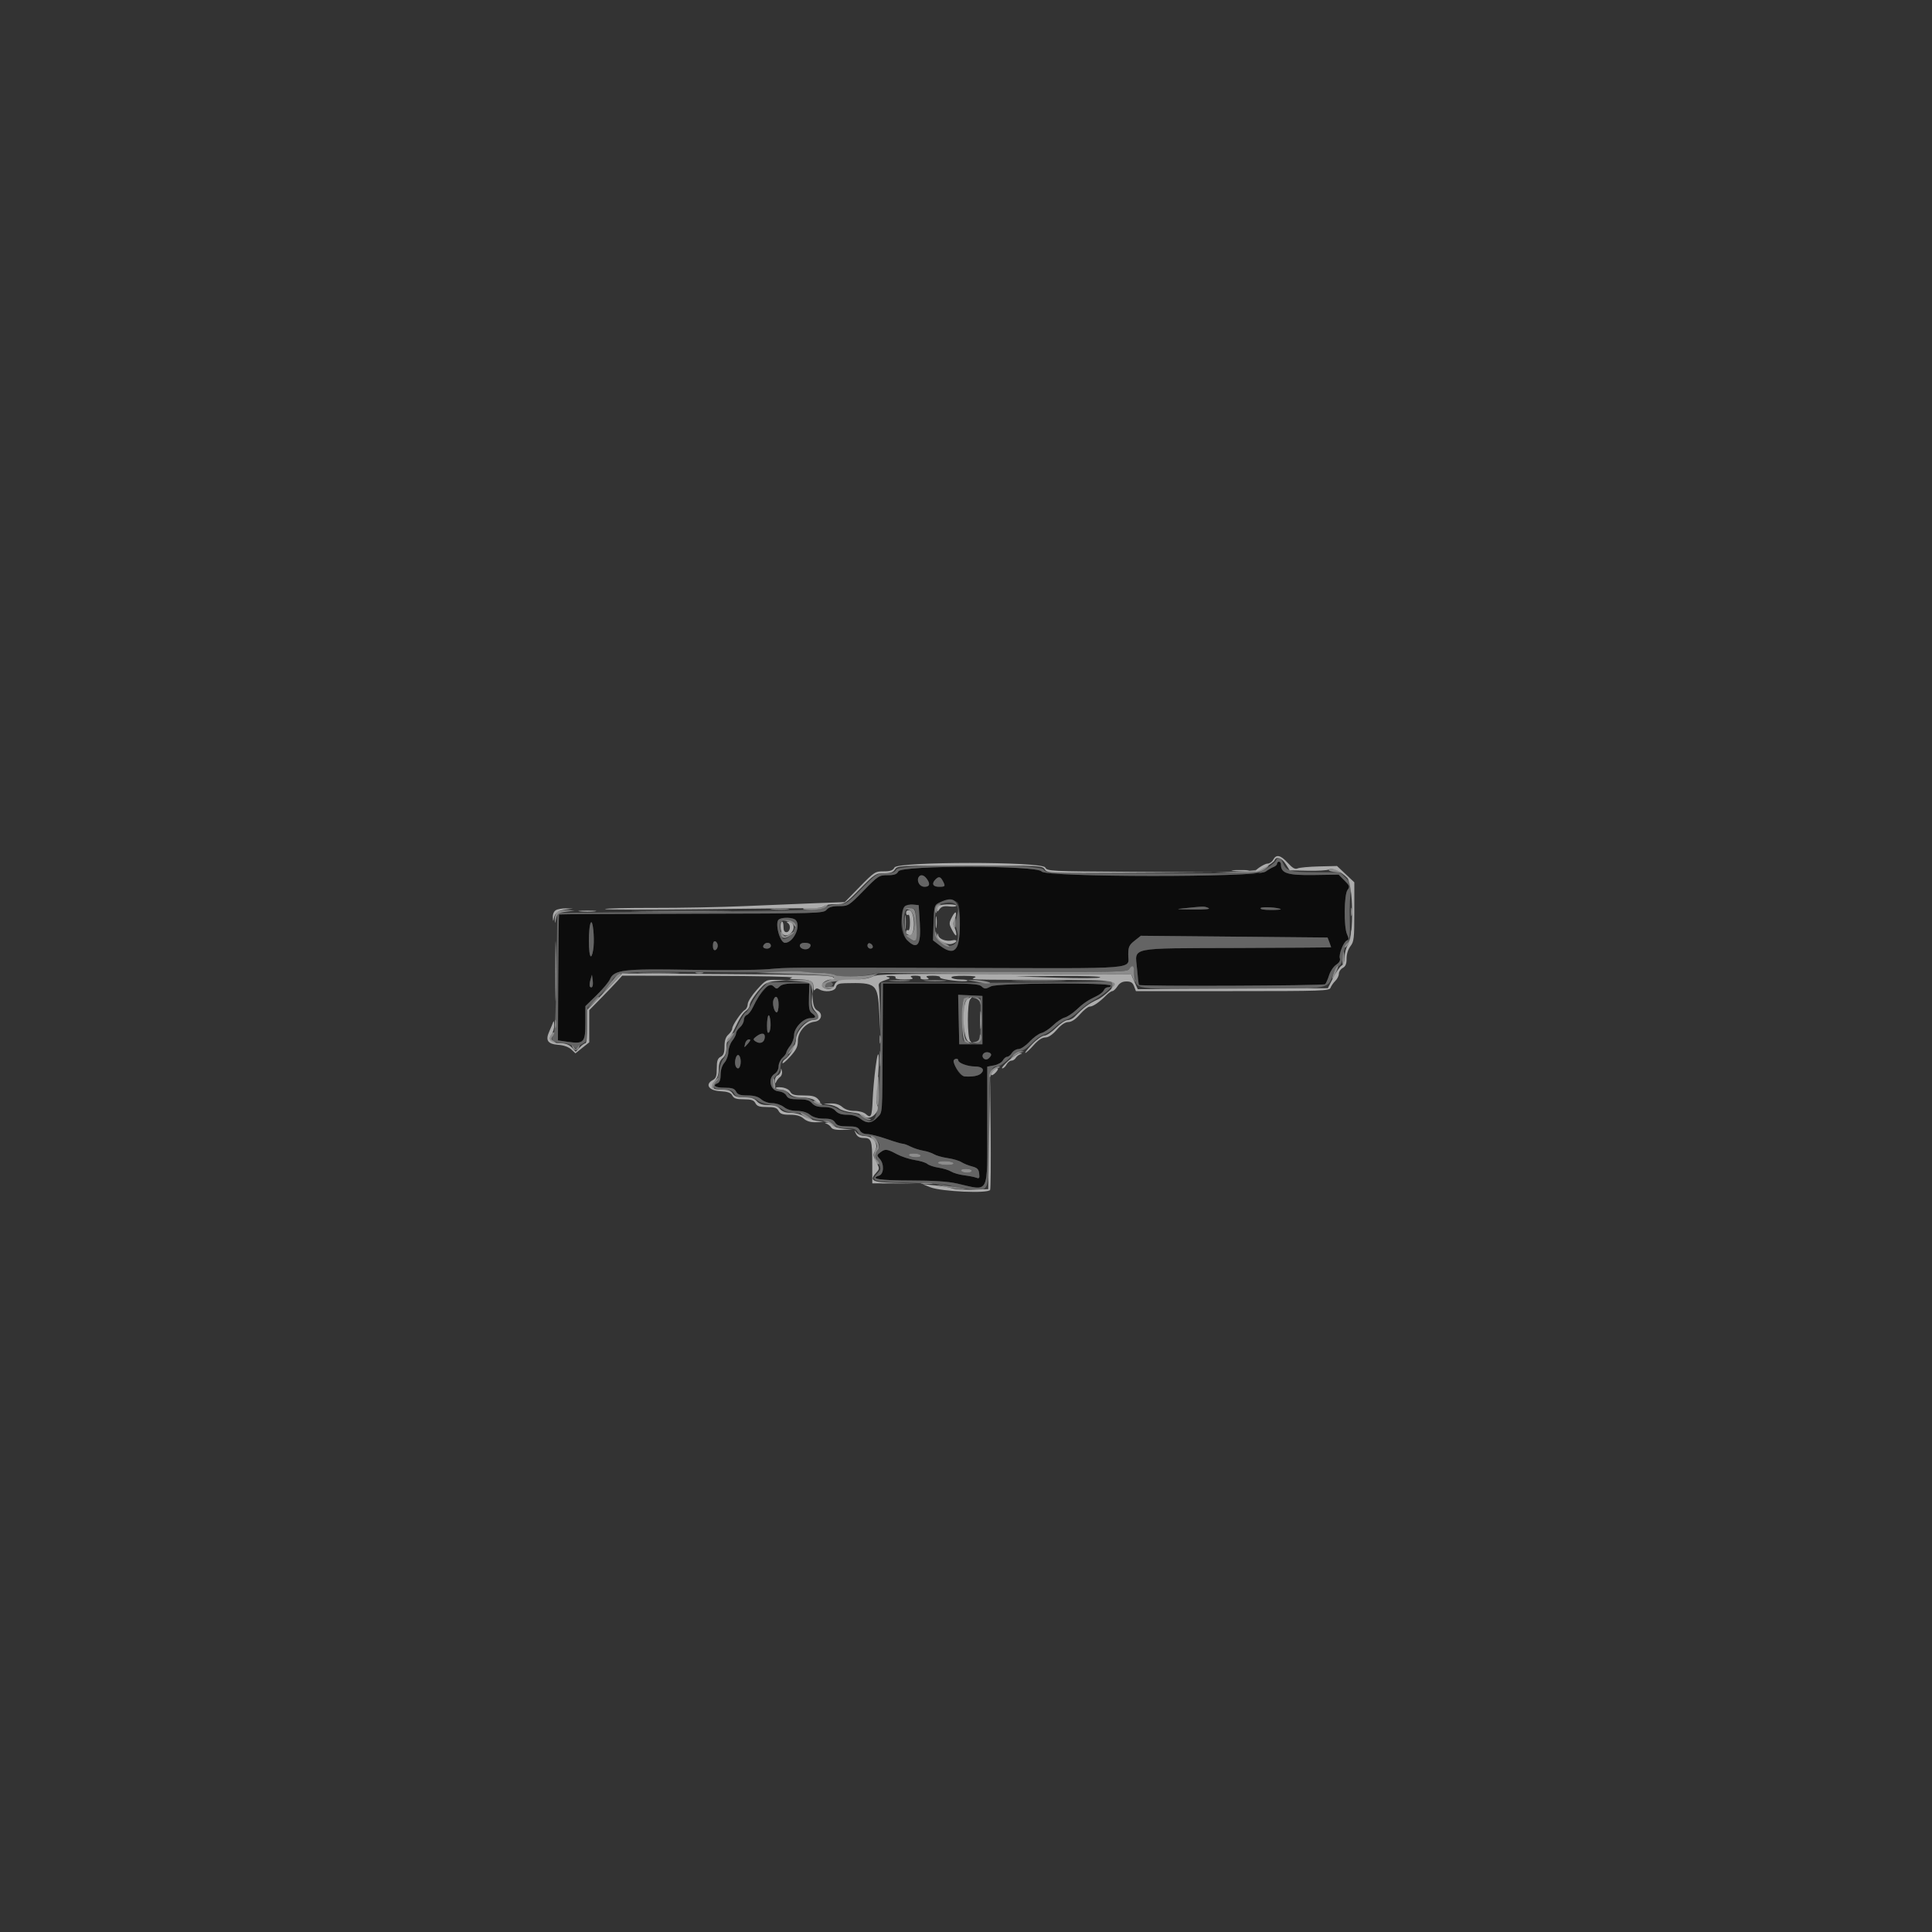 <?xml version="1.0" encoding="UTF-8" standalone="no"?>
<svg
   xmlns:dc="http://purl.org/dc/elements/1.1/"
   xmlns:cc="http://creativecommons.org/ns#"
   xmlns:rdf="http://www.w3.org/1999/02/22-rdf-syntax-ns#"
   xmlns:svg="http://www.w3.org/2000/svg"
   xmlns="http://www.w3.org/2000/svg"
   xmlns:sodipodi="http://sodipodi.sourceforge.net/DTD/sodipodi-0.dtd"
   xmlns:inkscape="http://www.inkscape.org/namespaces/inkscape"
   id="svg"
   version="1.1"
   width="400"
   height="400"
   viewBox="0, 0, 400,400"
   sodipodi:docname="FusionRifle.svg"
   inkscape:version="0.92.4 (5da689c313, 2019-01-14)">
  <rect x="0" y="0" width="400" height="400" fill="#333333" stroke="none"/>
  <defs
     id="defs67" />
  <sodipodi:namedview
     pagecolor="#ffffff"
     bordercolor="#666666"
     borderopacity="1"
     objecttolerance="10"
     gridtolerance="10"
     guidetolerance="10"
     inkscape:pageopacity="0"
     inkscape:pageshadow="2"
     inkscape:window-width="640"
     inkscape:window-height="480"
     id="namedview65"
     showgrid="false"
     inkscape:zoom="1.668772"
     inkscape:cx="162.55008"
     inkscape:cy="190.49123"
     inkscape:window-x="0"
     inkscape:window-y="0"
     inkscape:window-maximized="0"
     inkscape:current-layer="svg" />
  <g
     id="svgg">
    <path
       id="path0"
       d="M264.400 178.813 C 264.400 179.039,264.085 179.342,263.700 179.486 C 263.315 179.629,262.550 180.070,262.000 180.467 C 260.324 181.675,216.456 181.638,215.652 180.428 C 214.805 179.152,186.682 179.125,186.000 180.400 C 185.668 181.020,185.162 181.200,183.752 181.200 C 182.005 181.200,181.807 181.328,178.800 184.400 C 175.735 187.532,175.627 187.600,173.723 187.600 C 172.304 187.600,171.601 187.807,171.125 188.363 C 170.495 189.099,169.498 189.128,143.153 189.179 C 128.128 189.208,115.791 189.275,115.738 189.329 C 115.684 189.383,115.612 195.271,115.577 202.413 L 115.515 215.400 117.583 215.700 C 120.876 216.179,121.200 215.824,121.200 211.742 L 121.200 208.312 123.509 206.056 C 124.779 204.815,126.024 203.331,126.274 202.757 C 127.136 200.789,129.140 200.548,142.684 200.787 C 149.331 200.904,156.621 200.853,158.884 200.673 C 163.873 200.277,160.143 200.301,199.948 200.405 C 236.576 200.501,233.583 200.750,233.594 197.600 C 233.599 196.051,233.781 195.657,234.900 194.770 L 236.200 193.741 255.530 193.922 L 274.859 194.104 275.230 195.078 C 275.433 195.614,275.600 196.085,275.600 196.126 C 275.600 196.167,266.883 196.232,256.229 196.270 C 233.321 196.354,235.013 196.007,235.406 200.535 C 235.562 202.331,235.739 203.854,235.799 203.920 C 236.090 204.242,274.066 204.091,274.365 203.767 C 274.551 203.565,274.921 202.719,275.187 201.886 C 275.454 201.053,276.110 200.084,276.646 199.733 C 277.273 199.322,277.543 198.851,277.404 198.412 C 277.138 197.574,278.192 194.936,278.885 194.705 C 279.290 194.570,279.292 194.319,278.895 193.449 C 278.191 191.904,278.262 185.215,278.993 184.250 C 279.504 183.576,279.438 183.377,278.353 182.292 L 277.146 181.084 271.994 181.163 C 266.577 181.246,265.200 180.807,265.200 179.000 C 265.200 178.670,265.020 178.400,264.800 178.400 C 264.580 178.400,264.400 178.586,264.400 178.813 M191.843 181.900 C 192.656 182.971,192.502 183.600,191.427 183.600 C 190.807 183.600,190.362 183.311,190.201 182.804 C 189.716 181.275,190.882 180.633,191.843 181.900 M195.186 182.374 C 195.789 183.500,195.725 183.600,194.400 183.600 C 193.142 183.600,192.826 182.934,193.680 182.080 C 194.351 181.409,194.707 181.479,195.186 182.374 M198.306 186.900 C 199.000 187.760,198.834 195.284,198.103 196.100 C 197.225 197.080,196.174 196.973,194.559 195.742 L 193.172 194.683 193.286 191.052 C 193.393 187.634,193.458 187.392,194.400 186.917 C 195.687 186.267,197.787 186.258,198.306 186.900 M190.434 191.000 C 190.739 195.690,189.942 196.778,187.782 194.618 C 185.653 192.489,186.556 187.042,188.998 187.282 L 190.200 187.400 190.434 191.000 M250.200 188.000 C 250.710 188.219,249.550 188.329,247.000 188.303 C 243.241 188.264,243.156 188.246,245.600 188.000 C 249.340 187.623,249.323 187.623,250.200 188.000 M265.167 188.256 C 265.258 188.335,264.303 188.400,263.043 188.400 C 261.657 188.400,260.848 188.246,260.994 188.010 C 261.207 187.665,264.721 187.873,265.167 188.256 M164.720 190.480 C 165.922 191.682,164.281 195.200,162.518 195.200 C 161.441 195.200,160.344 190.935,161.271 190.348 C 162.057 189.849,164.170 189.930,164.720 190.480 M122.884 196.063 C 122.782 197.128,122.541 198.000,122.349 198.000 C 121.786 198.000,121.775 191.888,122.336 191.000 C 122.719 190.394,123.095 193.867,122.884 196.063 M148.600 195.800 C 148.600 196.203,148.375 196.608,148.100 196.700 C 147.783 196.806,147.600 196.476,147.600 195.800 C 147.600 195.124,147.783 194.794,148.100 194.900 C 148.375 194.992,148.600 195.397,148.600 195.800 M159.600 195.800 C 159.600 196.133,159.244 196.400,158.800 196.400 C 158.003 196.400,157.760 195.974,158.267 195.467 C 158.754 194.979,159.600 195.191,159.600 195.800 M167.730 195.463 C 168.201 195.935,167.191 196.723,166.385 196.512 C 165.281 196.223,165.397 195.200,166.533 195.200 C 167.047 195.200,167.585 195.318,167.730 195.463 M180.708 195.925 C 180.795 196.186,180.582 196.400,180.233 196.400 C 179.885 196.400,179.600 196.115,179.600 195.767 C 179.600 195.060,180.461 195.183,180.708 195.925 M122.630 204.303 C 122.147 204.786,121.918 203.991,122.230 202.919 L 122.555 201.800 122.708 202.937 C 122.792 203.562,122.757 204.177,122.630 204.303 M158.409 204.707 C 157.271 205.963,156.666 206.887,155.826 208.651 C 155.498 209.340,154.953 210.009,154.615 210.139 C 154.277 210.269,154.000 210.742,154.000 211.191 C 154.000 211.640,153.640 212.316,153.200 212.693 C 152.760 213.070,152.400 213.624,152.400 213.926 C 152.400 214.227,152.040 214.931,151.600 215.491 C 151.160 216.050,150.800 217.086,150.800 217.793 C 150.800 218.503,150.443 219.490,150.000 220.000 C 149.496 220.581,149.200 221.497,149.200 222.474 C 149.200 223.484,148.991 224.105,148.600 224.255 C 147.370 224.727,148.064 225.200,149.986 225.200 C 151.562 225.200,152.060 225.365,152.400 226.000 C 152.737 226.630,153.238 226.800,154.753 226.800 C 156.103 226.800,156.953 227.039,157.600 227.600 C 158.137 228.066,159.097 228.400,159.898 228.400 C 160.668 228.400,161.722 228.752,162.291 229.200 C 162.944 229.714,163.914 230.000,165.000 230.000 C 166.086 230.000,167.056 230.286,167.709 230.800 C 168.390 231.336,169.332 231.600,170.560 231.600 C 171.960 231.600,172.511 231.789,172.893 232.400 C 173.289 233.034,173.826 233.200,175.482 233.200 C 177.162 233.200,177.656 233.357,178.000 234.000 C 178.271 234.507,178.838 234.800,179.544 234.800 C 180.158 234.800,181.949 235.250,183.523 235.800 C 185.097 236.350,186.613 236.801,186.892 236.802 C 187.172 236.804,187.903 237.067,188.517 237.388 C 189.131 237.708,190.301 238.087,191.117 238.230 C 191.933 238.373,192.960 238.713,193.400 238.986 C 193.840 239.259,195.100 239.613,196.200 239.772 C 197.300 239.932,198.582 240.307,199.048 240.606 C 199.514 240.905,200.504 241.307,201.248 241.498 C 202.331 241.777,202.626 242.072,202.732 242.978 C 202.842 243.924,202.747 244.065,202.150 243.836 C 201.757 243.685,200.618 243.459,199.618 243.333 C 198.618 243.207,197.408 242.860,196.928 242.561 C 196.449 242.263,195.279 241.900,194.328 241.756 C 193.378 241.612,192.330 241.264,192.000 240.982 C 191.670 240.701,190.505 240.339,189.411 240.177 C 188.316 240.015,186.624 239.459,185.651 238.941 C 183.602 237.852,183.272 237.819,182.232 238.606 C 181.513 239.151,181.507 239.234,182.132 239.925 C 183.095 240.989,183.012 243.079,181.994 243.402 C 179.945 244.052,182.208 244.401,188.524 244.407 C 193.343 244.412,196.238 244.604,198.200 245.049 C 204.936 246.578,204.400 247.637,204.400 232.790 L 204.400 220.836 205.811 220.572 C 206.587 220.426,207.403 219.968,207.625 219.553 C 207.847 219.139,208.249 218.800,208.518 218.800 C 208.787 218.800,209.232 218.440,209.507 218.000 C 209.782 217.560,210.393 217.200,210.865 217.200 C 211.345 217.200,212.357 216.521,213.161 215.660 C 213.953 214.813,215.063 214.007,215.628 213.870 C 216.193 213.733,217.279 213.016,218.041 212.276 C 218.803 211.536,219.870 210.818,220.413 210.680 C 220.956 210.542,222.030 209.840,222.800 209.120 C 224.328 207.690,225.148 207.132,227.051 206.226 C 227.740 205.898,228.409 205.353,228.539 205.015 C 228.669 204.677,229.051 204.400,229.387 204.400 C 229.724 204.400,230.000 204.255,230.000 204.079 C 230.000 203.380,206.552 203.501,205.188 204.206 C 204.041 204.799,203.865 204.802,203.232 204.229 C 202.640 203.693,201.082 203.600,192.669 203.600 L 182.800 203.600 182.742 215.500 C 182.664 231.391,182.750 230.174,181.630 231.367 C 180.466 232.607,179.473 232.673,178.109 231.600 C 177.458 231.088,176.486 230.800,175.408 230.800 C 174.232 230.800,173.506 230.559,173.000 230.000 C 172.487 229.433,171.768 229.200,170.534 229.200 C 169.287 229.200,168.598 228.973,168.107 228.400 C 167.584 227.789,166.927 227.600,165.325 227.600 C 163.660 227.600,163.143 227.440,162.814 226.825 C 162.563 226.358,161.883 226.001,161.099 225.925 C 159.435 225.765,158.926 223.228,160.377 222.322 C 160.865 222.017,161.200 221.384,161.200 220.766 C 161.200 220.193,161.560 219.398,162.000 219.000 C 162.440 218.602,162.800 218.107,162.800 217.901 C 162.800 217.695,163.160 217.069,163.600 216.509 C 164.040 215.950,164.400 214.963,164.400 214.315 C 164.400 212.814,166.331 210.800,167.769 210.800 C 168.974 210.800,169.075 210.489,168.100 209.776 C 167.531 209.361,167.416 208.733,167.485 206.432 L 167.570 203.600 164.814 203.600 C 162.841 203.600,161.878 203.779,161.429 204.229 C 160.857 204.800,160.743 204.800,160.171 204.229 C 159.401 203.458,159.587 203.408,158.409 204.707 M203.400 211.200 L 203.400 216.200 201.000 216.200 L 198.600 216.200 198.488 211.081 L 198.376 205.961 200.888 206.081 L 203.400 206.200 203.400 211.200 M161.200 208.000 C 161.200 208.880,161.023 209.600,160.808 209.600 C 160.305 209.600,159.842 207.787,160.144 207.001 C 160.590 205.840,161.200 206.417,161.200 208.000 M159.226 213.734 C 158.925 214.035,158.800 213.628,158.800 212.347 C 158.800 209.989,159.363 209.423,159.526 211.617 C 159.595 212.547,159.460 213.500,159.226 213.734 M158.328 214.896 C 158.185 215.895,157.312 216.211,156.400 215.592 C 155.880 215.239,155.904 215.106,156.576 214.592 C 157.725 213.716,158.478 213.847,158.328 214.896 M154.907 216.000 C 154.530 216.440,154.189 216.800,154.149 216.800 C 154.108 216.800,154.169 216.440,154.284 216.000 C 154.399 215.560,154.741 215.200,155.043 215.200 C 155.463 215.200,155.432 215.387,154.907 216.000 M205.200 218.394 C 205.200 218.563,204.954 218.906,204.653 219.156 C 203.918 219.766,202.984 218.776,203.658 218.102 C 204.113 217.647,205.200 217.852,205.200 218.394 M153.274 219.100 C 153.642 220.638,152.778 221.961,152.270 220.639 C 152.008 219.955,152.376 218.400,152.800 218.400 C 152.969 218.400,153.182 218.715,153.274 219.100 M198.400 219.536 C 198.400 220.081,200.331 220.800,201.795 220.800 C 203.347 220.800,203.948 221.428,203.147 222.213 C 202.600 222.750,201.384 222.979,199.709 222.862 C 198.352 222.767,196.752 219.200,198.067 219.200 C 198.250 219.200,198.400 219.351,198.400 219.536 "
       stroke="none"
       fill-rule="evenodd"
       fill="#0c0c0c" />
    <path
       id="path1"
       d="m -603.39,169.492 v 200 h 200 200 v -200 -200 h -200 -200 V 169.492 m 266.622,-21.348 c 1.003,1.095 1.508,1.375 2.054,1.137 0.398,-0.173 2.393,-0.355 4.433,-0.404 l 3.708,-0.09 1.792,1.693 1.791,1.692 v 6.097 c 0,5.491 -0.079,6.198 -0.8,7.114 -0.484,0.615 -0.8,1.623 -0.8,2.549 0,1.122 -0.214,1.646 -0.8,1.96 -0.44,0.235 -0.8,0.775 -0.8,1.198 0,0.424 -0.331,1.093 -0.736,1.486 -0.405,0.394 -0.849,1.031 -0.987,1.416 -0.235,0.654 -1.568,0.7 -20.274,0.7 h -20.023 l -0.38,-1 c -0.289,-0.76 -0.668,-1 -1.581,-1 -0.839,0 -1.398,0.301 -1.856,1 -0.36,0.55 -0.839,1 -1.063,1 -0.225,0 -0.809,0.405 -1.298,0.9 -1.382,1.398 -2.705,2.3 -3.383,2.304 -0.341,0.002 -1.249,0.72 -2.019,1.596 -0.922,1.049 -1.741,1.595 -2.4,1.6 -0.659,0.005 -1.478,0.551 -2.4,1.6 -0.898,1.021 -1.745,1.594 -2.361,1.596 -0.603,0.003 -1.503,0.59 -2.411,1.574 -0.797,0.864 -1.927,1.69 -2.51,1.836 -0.583,0.146 -1.157,0.52 -1.277,0.83 -0.119,0.31 -0.485,0.564 -0.814,0.564 -0.33,0 -0.792,0.36 -1.027,0.8 -0.235,0.44 -0.66,0.8 -0.944,0.8 -2.051,0 -2.237,1.079 -2.35,13.619 l -0.106,11.781 -5.4,-0.032 c -3.825,-0.023 -5.692,-0.196 -6.4,-0.591 -0.667,-0.372 -2.932,-0.628 -6.8,-0.768 l -5.8,-0.209 -0.009,-4.2 c -0.01,-4.741 -0.169,-5.2 -1.801,-5.2 -0.752,0 -1.313,-0.282 -1.59,-0.8 -0.347,-0.649 -0.838,-0.8 -2.594,-0.8 -1.564,0 -2.265,-0.177 -2.522,-0.636 -0.231,-0.412 -1.208,-0.737 -2.769,-0.921 -1.413,-0.166 -2.695,-0.566 -3.093,-0.964 -0.454,-0.454 -1.328,-0.679 -2.636,-0.679 -1.548,0 -2.047,-0.167 -2.386,-0.8 -0.339,-0.634 -0.838,-0.8 -2.4,-0.8 -1.562,0 -2.061,-0.166 -2.4,-0.8 -0.339,-0.634 -0.838,-0.8 -2.4,-0.8 -1.545,0 -2.062,-0.169 -2.389,-0.779 -0.316,-0.591 -0.923,-0.809 -2.514,-0.9 -2.361,-0.136 -3.201,-1.409 -1.521,-2.308 0.661,-0.354 0.824,-0.831 0.824,-2.413 0,-1.562 0.166,-2.061 0.8,-2.4 0.61,-0.326 0.8,-0.838 0.8,-2.152 0,-1.216 0.236,-1.937 0.8,-2.448 0.44,-0.398 0.8,-0.958 0.8,-1.244 0,-0.675 1.891,-3.462 2.63,-3.876 0.313,-0.176 0.571,-0.716 0.572,-1.2 0.006,-1.991 3.642,-5.076 6.036,-5.12 1.189,-0.022 2.612,-0.184 3.162,-0.36 0.55,-0.176 -7.139,-0.338 -17.086,-0.36 l -18.086,-0.04 -0.914,1.019 c -0.503,0.561 -2.039,2.169 -3.414,3.574 l -2.5,2.554 v 3.327 3.326 l -1.43,1.141 -1.431,1.141 -0.869,-0.814 c -0.534,-0.5 -1.55,-0.864 -2.629,-0.941 -2.308,-0.166 -2.816,-0.947 -1.801,-2.766 0.694,-1.243 0.765,-2.374 0.815,-13.083 0.03,-6.447 0.161,-11.828 0.292,-11.958 0.273,-0.273 11.889,-0.537 22.653,-0.516 4.07,0.009 11.36,-0.163 16.2,-0.382 4.84,-0.218 11.567,-0.499 14.948,-0.624 l 6.148,-0.226 3.118,-3.186 c 2.992,-3.058 3.191,-3.186 4.938,-3.186 1.41,0 1.916,-0.18 2.248,-0.8 0.689,-1.287 30.532,-1.248 31.222,0.041 0.652,1.219 42.715,1.107 44.332,-0.118 0.525,-0.398 1.283,-0.723 1.686,-0.723 0.402,0 0.925,-0.36 1.16,-0.8 0.629,-1.176 1.525,-0.982 3.022,0.652 m -72.252,9.804 c -0.62,1.158 -0.287,5.498 0.458,5.97 1.999,1.265 3.412,0.209 2.355,-1.762 -0.779,-1.455 -0.779,-1.473 0,-2.928 0.95,-1.773 0.781,-2.136 -0.993,-2.136 -0.982,0 -1.49,0.239 -1.82,0.856 m -6.503,1.011 c -0.417,0.416 -0.313,2.857 0.133,3.133 0.244,0.151 0.4,-0.463 0.4,-1.576 0,-1.855 -0.06,-2.031 -0.533,-1.557 m -25.725,1.94 c -0.318,0.829 0.158,1.893 0.758,1.695 0.275,-0.091 0.555,-0.533 0.621,-0.982 0.145,-0.977 -1.042,-1.591 -1.379,-0.713 m 21.826,11.031 c 0.641,0.256 1.107,0.247 1.38,-0.026 0.283,-0.283 -0.021,-0.404 -0.968,-0.387 -1.297,0.024 -1.322,0.049 -0.412,0.413 m 5.145,0.056 c 0.675,0.325 1.035,0.318 1.38,-0.027 0.356,-0.356 0.139,-0.461 -0.913,-0.44 -1.296,0.025 -1.324,0.054 -0.467,0.467 m 2.887,-0.094 c 0.785,0.507 2.286,0.507 2.6,0 0.15,-0.243 -0.428,-0.398 -1.476,-0.394 -1.261,0.005 -1.563,0.11 -1.124,0.394 m 5,0 c 0.298,0.482 3.679,0.482 4.8,0 0.549,-0.236 -0.119,-0.353 -2.124,-0.372 -1.853,-0.018 -2.833,0.118 -2.676,0.372 m 21.8,0.02 c 4.886,0.163 8.764,0.135 8.98,-0.066 0.221,-0.206 -3.378,-0.326 -8.6,-0.288 l -8.98,0.066 8.6,0.288 m -43.859,1.101 c -1.248,0.091 -1.709,0.314 -1.862,0.9 -0.223,0.852 -2.36,1.095 -3.468,0.394 -0.813,-0.514 -1.197,0.21 -1.205,2.271 -0.005,1.297 0.184,1.788 0.818,2.127 1.254,0.671 0.878,2.153 -0.587,2.32 -1.789,0.204 -3.436,2.087 -3.443,3.936 -0.004,1.219 -0.331,1.892 -1.6,3.299 -1.053,1.168 -1.594,2.145 -1.594,2.88 0,0.612 -0.253,1.256 -0.562,1.432 -1.202,0.684 -0.925,1.912 0.461,2.045 0.784,0.076 1.464,0.433 1.715,0.9 0.337,0.63 0.849,0.775 2.738,0.775 1.816,0 2.482,0.175 3.048,0.8 0.505,0.558 1.232,0.8 2.401,0.8 1.102,0 1.992,0.274 2.599,0.8 0.593,0.514 1.497,0.8 2.53,0.8 0.936,0 1.913,0.277 2.341,0.664 1.085,0.982 1.289,0.474 1.436,-3.584 0.073,-2.024 0.394,-5.343 0.713,-7.376 0.319,-2.032 0.58,-6.013 0.58,-8.846 0,-7.14 -0.64,-7.805 -7.059,-7.337 m 25.641,3.781 c -0.747,1.948 0.026,8.098 1.018,8.098 h 1 v -4.2 c 0,-4.053 -0.031,-4.204 -0.902,-4.328 -0.502,-0.071 -0.997,0.119 -1.116,0.43"
       inkscape:connector-curvature="0"
       style="fill:#fcfcfc;fill-rule:evenodd;stroke:none" />
    <path
       id="path2"
       d="M264.151 178.183 C 264.028 178.504,263.152 179.221,262.204 179.777 L 260.481 180.786 238.540 180.813 C 216.858 180.838,216.594 180.829,216.051 180.019 C 215.201 178.750,186.279 178.732,185.600 180.000 C 185.268 180.620,184.762 180.800,183.352 180.800 C 181.605 180.800,181.407 180.928,178.400 184.000 C 175.432 187.032,175.177 187.200,173.523 187.200 C 172.563 187.200,171.363 187.491,170.854 187.847 C 170.034 188.421,166.868 188.522,142.665 188.747 L 115.400 189.000 115.200 201.439 C 115.048 210.890,114.874 214.031,114.474 214.511 C 113.819 215.300,114.888 216.000,116.745 216.000 C 117.404 216.000,118.242 216.299,118.608 216.665 C 119.020 217.077,119.373 217.176,119.536 216.925 C 119.681 216.702,120.205 216.306,120.700 216.046 C 121.528 215.610,121.600 215.294,121.600 212.083 L 121.600 208.595 123.806 206.465 C 125.020 205.294,126.281 203.817,126.609 203.182 C 127.600 201.266,129.096 201.098,143.800 201.257 C 151.060 201.336,159.070 201.353,161.600 201.295 C 167.757 201.154,172.245 201.381,172.880 201.865 C 173.524 202.356,178.835 202.196,181.000 201.621 C 182.061 201.339,191.152 201.213,207.969 201.248 C 230.968 201.296,233.382 201.240,233.813 200.650 C 234.527 199.674,234.677 199.833,234.899 201.800 C 235.261 205.010,233.879 204.800,254.623 204.800 C 275.206 204.800,274.810 204.848,275.818 202.207 C 276.206 201.193,276.831 200.197,277.208 199.996 C 277.642 199.763,277.968 198.960,278.099 197.798 C 278.213 196.791,278.588 195.656,278.933 195.274 C 279.439 194.715,279.539 193.730,279.449 190.190 C 279.387 187.776,279.496 185.211,279.690 184.491 C 280.005 183.321,279.905 183.044,278.752 181.891 L 277.461 180.600 272.371 180.582 C 266.962 180.564,266.266 180.352,265.568 178.516 C 265.173 177.477,264.484 177.315,264.151 178.183 M265.200 179.000 C 265.200 180.807,266.577 181.246,271.994 181.163 L 277.146 181.084 278.353 182.292 C 279.438 183.377,279.504 183.576,278.993 184.250 C 278.262 185.215,278.191 191.904,278.895 193.449 C 279.292 194.319,279.290 194.570,278.885 194.705 C 278.192 194.936,277.138 197.574,277.404 198.412 C 277.543 198.851,277.273 199.322,276.646 199.733 C 276.110 200.084,275.454 201.053,275.187 201.886 C 274.921 202.719,274.551 203.565,274.365 203.767 C 274.066 204.091,236.090 204.242,235.799 203.920 C 235.739 203.854,235.562 202.331,235.406 200.535 C 235.013 196.007,233.321 196.354,256.229 196.270 C 266.883 196.232,275.600 196.167,275.600 196.126 C 275.600 196.085,275.433 195.614,275.230 195.078 L 274.859 194.104 255.530 193.922 L 236.200 193.741 234.900 194.770 C 233.781 195.657,233.599 196.051,233.594 197.600 C 233.583 200.750,236.576 200.501,199.948 200.405 C 160.143 200.301,163.873 200.277,158.884 200.673 C 156.621 200.853,149.331 200.904,142.684 200.787 C 129.140 200.548,127.136 200.789,126.274 202.757 C 126.024 203.331,124.779 204.815,123.509 206.056 L 121.200 208.312 121.200 211.742 C 121.200 215.824,120.876 216.179,117.583 215.700 L 115.515 215.400 115.577 202.413 C 115.612 195.271,115.684 189.383,115.738 189.329 C 115.791 189.275,128.128 189.208,143.153 189.179 C 169.498 189.128,170.495 189.099,171.125 188.363 C 171.601 187.807,172.304 187.600,173.723 187.600 C 175.627 187.600,175.735 187.532,178.800 184.400 C 181.807 181.328,182.005 181.200,183.752 181.200 C 185.162 181.200,185.668 181.020,186.000 180.400 C 186.682 179.125,214.805 179.152,215.652 180.428 C 216.456 181.638,260.324 181.675,262.000 180.467 C 262.550 180.070,263.315 179.629,263.700 179.486 C 264.085 179.342,264.400 179.039,264.400 178.813 C 264.400 178.586,264.580 178.400,264.800 178.400 C 265.020 178.400,265.200 178.670,265.200 179.000 M190.198 181.604 C 189.701 182.408,190.435 183.600,191.427 183.600 C 192.502 183.600,192.656 182.971,191.843 181.900 C 191.249 181.117,190.574 180.995,190.198 181.604 M193.680 182.080 C 192.826 182.934,193.142 183.600,194.400 183.600 C 195.725 183.600,195.789 183.500,195.186 182.374 C 194.707 181.479,194.351 181.409,193.680 182.080 M194.400 186.917 C 193.458 187.392,193.393 187.634,193.286 191.052 L 193.172 194.683 194.559 195.742 C 197.611 198.069,198.734 196.898,198.720 191.400 C 198.706 186.345,197.668 185.267,194.400 186.917 M198.025 187.431 C 198.432 187.921,198.452 188.424,198.115 189.687 C 197.819 190.797,197.808 191.678,198.082 192.464 C 199.036 195.201,197.064 196.812,194.765 195.175 C 193.063 193.963,193.091 187.631,194.800 187.157 C 196.491 186.688,197.479 186.772,198.025 187.431 M187.298 187.662 C 186.322 188.638,186.660 193.496,187.782 194.618 C 189.942 196.778,190.739 195.690,190.434 191.000 L 190.200 187.400 188.998 187.282 C 188.337 187.217,187.572 187.388,187.298 187.662 M245.600 188.000 C 243.156 188.246,243.241 188.264,247.000 188.303 C 249.550 188.329,250.710 188.219,250.200 188.000 C 249.323 187.623,249.340 187.623,245.600 188.000 M260.994 188.010 C 260.848 188.246,261.657 188.400,263.043 188.400 C 264.303 188.400,265.258 188.335,265.167 188.256 C 264.721 187.873,261.207 187.665,260.994 188.010 M189.376 188.362 C 189.866 189.155,189.911 194.800,189.428 194.800 C 187.717 194.800,186.513 191.057,187.443 188.633 C 187.704 187.951,189.010 187.769,189.376 188.362 M161.271 190.348 C 160.344 190.935,161.441 195.200,162.518 195.200 C 164.281 195.200,165.922 191.682,164.720 190.480 C 164.170 189.930,162.057 189.849,161.271 190.348 M164.360 190.951 C 165.167 191.925,163.649 194.400,162.245 194.400 C 161.736 194.400,161.238 191.436,161.661 190.927 C 162.233 190.238,163.779 190.252,164.360 190.951 M122.336 191.000 C 121.775 191.888,121.786 198.000,122.349 198.000 C 122.541 198.000,122.782 197.128,122.884 196.063 C 123.095 193.867,122.719 190.394,122.336 191.000 M147.600 195.800 C 147.600 196.476,147.783 196.806,148.100 196.700 C 148.375 196.608,148.600 196.203,148.600 195.800 C 148.600 195.397,148.375 194.992,148.100 194.900 C 147.783 194.794,147.600 195.124,147.600 195.800 M158.267 195.467 C 157.760 195.974,158.003 196.400,158.800 196.400 C 159.244 196.400,159.600 196.133,159.600 195.800 C 159.600 195.191,158.754 194.979,158.267 195.467 M165.600 195.753 C 165.600 196.497,167.066 196.843,167.582 196.222 C 168.110 195.586,167.714 195.200,166.533 195.200 C 166.005 195.200,165.600 195.440,165.600 195.753 M179.600 195.767 C 179.600 196.115,179.885 196.400,180.233 196.400 C 180.940 196.400,180.817 195.539,180.075 195.292 C 179.814 195.205,179.600 195.418,179.600 195.767 M122.230 202.919 C 122.051 203.534,122.016 204.149,122.152 204.285 C 122.600 204.733,122.863 204.094,122.708 202.937 L 122.555 201.800 122.230 202.919 M229.059 203.074 C 228.939 203.194,223.477 203.333,216.920 203.382 C 210.364 203.430,204.730 203.474,204.400 203.479 C 204.070 203.483,198.993 203.467,193.119 203.443 L 182.437 203.400 182.252 216.519 C 182.036 231.831,181.587 233.621,178.558 231.238 C 177.925 230.740,176.905 230.399,176.046 230.397 C 175.251 230.396,174.060 230.037,173.400 229.600 C 172.740 229.163,171.553 228.804,170.761 228.803 C 169.900 228.801,168.952 228.479,168.400 228.000 C 167.753 227.439,166.903 227.200,165.553 227.200 C 164.058 227.200,163.535 227.027,163.214 226.425 C 162.963 225.958,162.283 225.601,161.499 225.525 C 159.874 225.369,159.484 223.791,160.781 222.617 C 161.236 222.205,161.600 221.377,161.600 220.752 C 161.600 220.038,161.891 219.472,162.400 219.200 C 162.840 218.965,163.200 218.582,163.200 218.349 C 163.200 218.116,163.560 217.469,164.000 216.909 C 164.440 216.350,164.800 215.363,164.800 214.715 C 164.800 213.229,166.731 211.200,168.146 211.200 C 169.562 211.200,169.884 210.418,168.804 209.603 C 168.020 209.012,167.886 208.530,167.846 206.158 L 167.800 203.400 163.400 203.378 L 159.000 203.356 157.745 204.659 C 157.055 205.375,156.094 206.780,155.609 207.781 C 155.125 208.781,154.586 209.600,154.412 209.600 C 154.238 209.600,153.585 210.635,152.961 211.900 C 152.337 213.165,151.505 214.629,151.113 215.154 C 150.721 215.679,150.400 216.654,150.400 217.322 C 150.400 217.990,150.115 218.852,149.766 219.237 C 149.417 219.623,149.034 220.717,148.914 221.669 C 148.793 222.621,148.431 223.704,148.108 224.075 C 147.240 225.074,147.827 225.600,149.810 225.600 C 151.162 225.600,151.671 225.786,152.000 226.400 C 152.334 227.023,152.838 227.200,154.283 227.200 C 155.414 227.200,156.410 227.447,156.837 227.834 C 157.223 228.183,158.317 228.569,159.269 228.694 C 160.221 228.818,161.429 229.253,161.954 229.660 C 162.527 230.104,163.566 230.401,164.554 230.403 C 165.523 230.404,166.693 230.732,167.400 231.200 C 168.104 231.666,169.277 231.996,170.238 231.997 C 171.366 231.999,172.102 232.249,172.600 232.800 C 173.133 233.389,173.832 233.600,175.248 233.600 C 176.762 233.600,177.263 233.770,177.600 234.400 C 177.899 234.959,178.438 235.200,179.385 235.200 C 181.224 235.200,182.745 236.955,181.806 237.993 C 181.043 238.836,181.048 239.172,181.843 240.767 C 182.461 242.004,182.449 242.096,181.569 243.033 C 180.161 244.532,180.802 244.702,188.600 244.902 C 192.560 245.003,196.272 245.279,196.849 245.514 C 197.426 245.749,199.148 246.065,200.676 246.215 C 205.015 246.643,204.800 247.302,204.800 233.600 C 204.800 221.454,204.894 220.800,206.644 220.800 C 206.967 220.800,207.980 220.080,208.896 219.200 C 209.812 218.320,210.913 217.600,211.342 217.600 C 211.771 217.600,212.770 216.907,213.561 216.060 C 214.353 215.213,215.463 214.407,216.028 214.270 C 216.593 214.133,217.679 213.416,218.441 212.676 C 219.203 211.936,220.283 211.216,220.841 211.076 C 221.399 210.936,222.510 210.186,223.310 209.409 C 224.109 208.632,225.537 207.584,226.482 207.079 C 228.397 206.055,230.400 204.327,230.400 203.697 C 230.400 203.222,229.384 202.749,229.059 203.074 M171.080 203.453 C 170.534 204.000,170.811 204.454,171.616 204.328 C 172.065 204.258,172.434 204.020,172.437 203.800 C 172.443 203.313,171.469 203.064,171.080 203.453 M160.171 204.229 C 160.743 204.800,160.857 204.800,161.429 204.229 C 161.878 203.779,162.841 203.600,164.814 203.600 L 167.570 203.600 167.485 206.432 C 167.416 208.733,167.531 209.361,168.100 209.776 C 169.075 210.489,168.974 210.800,167.769 210.800 C 166.331 210.800,164.400 212.814,164.400 214.315 C 164.400 214.963,164.040 215.950,163.600 216.509 C 163.160 217.069,162.800 217.695,162.800 217.901 C 162.800 218.107,162.440 218.602,162.000 219.000 C 161.560 219.398,161.200 220.193,161.200 220.766 C 161.200 221.384,160.865 222.017,160.377 222.322 C 158.926 223.228,159.435 225.765,161.099 225.925 C 161.883 226.001,162.563 226.358,162.814 226.825 C 163.143 227.440,163.660 227.600,165.325 227.600 C 166.927 227.600,167.584 227.789,168.107 228.400 C 168.598 228.973,169.287 229.200,170.534 229.200 C 171.768 229.200,172.487 229.433,173.000 230.000 C 173.506 230.559,174.232 230.800,175.408 230.800 C 176.486 230.800,177.458 231.088,178.109 231.600 C 179.473 232.673,180.466 232.607,181.630 231.367 C 182.750 230.174,182.664 231.391,182.742 215.500 L 182.800 203.600 192.669 203.600 C 201.082 203.600,202.640 203.693,203.232 204.229 C 203.865 204.802,204.041 204.799,205.188 204.206 C 206.552 203.501,230.000 203.380,230.000 204.079 C 230.000 204.255,229.724 204.400,229.387 204.400 C 229.051 204.400,228.669 204.677,228.539 205.015 C 228.409 205.353,227.740 205.898,227.051 206.226 C 225.148 207.132,224.328 207.690,222.800 209.120 C 222.030 209.840,220.956 210.542,220.413 210.680 C 219.870 210.818,218.803 211.536,218.041 212.276 C 217.279 213.016,216.193 213.733,215.628 213.870 C 215.063 214.007,213.953 214.813,213.161 215.660 C 212.357 216.521,211.345 217.200,210.865 217.200 C 210.393 217.200,209.782 217.560,209.507 218.000 C 209.232 218.440,208.787 218.800,208.518 218.800 C 208.249 218.800,207.847 219.139,207.625 219.553 C 207.403 219.968,206.587 220.426,205.811 220.572 L 204.400 220.836 204.400 232.790 C 204.400 247.637,204.936 246.578,198.200 245.049 C 196.238 244.604,193.343 244.412,188.524 244.407 C 182.208 244.401,179.945 244.052,181.994 243.402 C 183.012 243.079,183.095 240.989,182.132 239.925 C 181.507 239.234,181.513 239.151,182.232 238.606 C 183.272 237.819,183.602 237.852,185.651 238.941 C 186.624 239.459,188.316 240.015,189.411 240.177 C 190.505 240.339,191.670 240.701,192.000 240.982 C 192.330 241.264,193.378 241.612,194.328 241.756 C 195.279 241.900,196.449 242.263,196.928 242.561 C 197.408 242.860,198.618 243.207,199.618 243.333 C 200.618 243.459,201.757 243.685,202.150 243.836 C 202.747 244.065,202.842 243.924,202.732 242.978 C 202.626 242.072,202.331 241.777,201.248 241.498 C 200.504 241.307,199.514 240.905,199.048 240.606 C 198.582 240.307,197.300 239.932,196.200 239.772 C 195.100 239.613,193.840 239.259,193.400 238.986 C 192.960 238.713,191.933 238.373,191.117 238.230 C 190.301 238.087,189.131 237.708,188.517 237.388 C 187.903 237.067,187.172 236.804,186.892 236.802 C 186.613 236.801,185.097 236.350,183.523 235.800 C 181.949 235.250,180.158 234.800,179.544 234.800 C 178.838 234.800,178.271 234.507,178.000 234.000 C 177.656 233.357,177.162 233.200,175.482 233.200 C 173.826 233.200,173.289 233.034,172.893 232.400 C 172.511 231.789,171.960 231.600,170.560 231.600 C 169.332 231.600,168.390 231.336,167.709 230.800 C 167.056 230.286,166.086 230.000,165.000 230.000 C 163.914 230.000,162.944 229.714,162.291 229.200 C 161.722 228.752,160.668 228.400,159.898 228.400 C 159.097 228.400,158.137 228.066,157.600 227.600 C 156.953 227.039,156.103 226.800,154.753 226.800 C 153.238 226.800,152.737 226.630,152.400 226.000 C 152.060 225.365,151.562 225.200,149.986 225.200 C 148.064 225.200,147.370 224.727,148.600 224.255 C 148.991 224.105,149.200 223.484,149.200 222.474 C 149.200 221.497,149.496 220.581,150.000 220.000 C 150.443 219.490,150.800 218.503,150.800 217.793 C 150.800 217.086,151.160 216.050,151.600 215.491 C 152.040 214.931,152.400 214.227,152.400 213.926 C 152.400 213.624,152.760 213.070,153.200 212.693 C 153.640 212.316,154.000 211.640,154.000 211.191 C 154.000 210.742,154.277 210.269,154.615 210.139 C 154.953 210.009,155.498 209.340,155.826 208.651 C 157.593 204.939,159.223 203.280,160.171 204.229 M198.488 211.081 L 198.600 216.200 201.000 216.200 L 203.400 216.200 203.400 211.200 L 203.400 206.200 200.888 206.081 L 198.376 205.961 198.488 211.081 M160.144 207.001 C 159.842 207.787,160.305 209.600,160.808 209.600 C 161.023 209.600,161.200 208.880,161.200 208.000 C 161.200 206.417,160.590 205.840,160.144 207.001 M203.000 211.200 C 203.000 216.252,202.848 216.500,200.159 215.826 C 199.220 215.590,199.200 215.492,199.200 211.226 C 199.200 206.463,199.237 206.391,201.600 206.522 L 203.000 206.600 203.000 211.200 M159.100 210.229 C 158.935 210.396,158.800 211.349,158.800 212.347 C 158.800 213.628,158.925 214.035,159.226 213.734 C 159.460 213.500,159.595 212.547,159.526 211.617 C 159.457 210.686,159.265 210.062,159.100 210.229 M156.576 214.592 C 155.904 215.106,155.880 215.239,156.400 215.592 C 157.312 216.211,158.185 215.895,158.328 214.896 C 158.478 213.847,157.725 213.716,156.576 214.592 M154.284 216.000 C 154.169 216.440,154.108 216.800,154.149 216.800 C 154.189 216.800,154.530 216.440,154.907 216.000 C 155.432 215.387,155.463 215.200,155.043 215.200 C 154.741 215.200,154.399 215.560,154.284 216.000 M203.658 218.102 C 202.984 218.776,203.918 219.766,204.653 219.156 C 204.954 218.906,205.200 218.563,205.200 218.394 C 205.200 217.852,204.113 217.647,203.658 218.102 M152.274 219.239 C 152.029 220.174,152.312 221.200,152.813 221.200 C 153.231 221.200,153.492 220.011,153.274 219.100 C 153.046 218.148,152.541 218.218,152.274 219.239 M197.513 219.420 C 197.003 219.931,198.835 222.801,199.709 222.862 C 201.384 222.979,202.600 222.750,203.147 222.213 C 203.948 221.428,203.347 220.800,201.795 220.800 C 200.331 220.800,198.400 220.081,198.400 219.536 C 198.400 219.157,197.848 219.085,197.513 219.420 M190.600 239.200 C 190.744 239.433,190.345 239.600,189.647 239.600 C 188.987 239.600,188.336 239.420,188.200 239.200 C 188.056 238.967,188.455 238.800,189.153 238.800 C 189.813 238.800,190.464 238.980,190.600 239.200 M197.400 240.800 C 197.549 241.041,197.012 241.200,196.047 241.200 C 195.167 241.200,194.336 241.020,194.200 240.800 C 194.051 240.559,194.588 240.400,195.553 240.400 C 196.433 240.400,197.264 240.580,197.400 240.800 M201.200 242.400 C 201.200 242.620,200.761 242.800,200.224 242.800 C 199.687 242.800,199.136 242.620,199.000 242.400 C 198.856 242.167,199.263 242.000,199.976 242.000 C 200.649 242.000,201.200 242.180,201.200 242.400 "
       stroke="none"
       fill-rule="evenodd"
       fill="#646464" />
    <path
       id="path3"
       d="M261.662 179.700 C 261.346 180.017,259.379 180.282,256.282 180.424 L 251.400 180.649 256.000 180.722 C 259.996 180.785,260.757 180.690,261.800 180.000 C 262.460 179.563,262.811 179.204,262.580 179.203 C 262.349 179.201,261.936 179.425,261.662 179.700 M275.223 179.986 C 274.900 180.185,275.202 180.371,276.059 180.501 C 277.721 180.754,277.874 180.653,276.665 180.102 C 276.149 179.867,275.500 179.815,275.223 179.986 M170.571 187.646 C 170.406 187.915,169.614 188.015,168.585 187.899 C 167.644 187.793,166.633 187.860,166.337 188.047 C 166.005 188.258,166.638 188.385,168.000 188.381 C 169.306 188.377,170.516 188.136,170.976 187.787 C 171.404 187.464,171.549 187.200,171.300 187.200 C 171.051 187.200,170.723 187.401,170.571 187.646 M193.750 187.787 C 193.626 188.110,193.617 188.605,193.731 188.887 C 193.844 189.169,193.951 189.010,193.968 188.533 C 193.986 188.057,194.225 187.576,194.500 187.465 C 194.892 187.307,194.889 187.256,194.487 187.232 C 194.206 187.214,193.874 187.464,193.750 187.787 M279.693 188.800 C 279.693 189.570,279.775 189.885,279.876 189.500 C 279.976 189.115,279.976 188.485,279.876 188.100 C 279.775 187.715,279.693 188.030,279.693 188.800 M159.911 188.293 C 160.851 188.378,162.291 188.377,163.111 188.291 C 163.930 188.205,163.160 188.136,161.400 188.137 C 159.640 188.139,158.970 188.209,159.911 188.293 M188.300 188.412 C 189.654 188.957,189.675 193.600,188.324 193.600 C 187.467 193.600,187.465 193.613,188.224 194.187 C 189.700 195.304,189.913 194.966,189.752 191.762 C 189.577 188.268,189.468 187.991,188.276 188.025 L 187.400 188.051 188.300 188.412 M115.280 188.880 C 115.016 189.144,114.821 189.819,114.847 190.380 C 114.891 191.326,114.913 191.313,115.149 190.200 C 115.376 189.133,115.604 188.973,117.202 188.760 L 119.000 188.520 117.380 188.460 C 116.489 188.427,115.544 188.616,115.280 188.880 M132.727 188.700 C 137.417 188.764,144.977 188.764,149.527 188.699 C 154.077 188.635,150.240 188.583,141.000 188.583 C 131.760 188.583,128.037 188.636,132.727 188.700 M187.324 191.000 C 187.326 192.320,187.401 192.812,187.490 192.093 C 187.579 191.374,187.577 190.294,187.486 189.693 C 187.395 189.092,187.322 189.680,187.324 191.000 M197.442 190.634 C 197.308 190.983,197.349 191.537,197.533 191.866 C 197.768 192.286,197.867 192.099,197.867 191.231 C 197.867 189.837,197.790 189.729,197.442 190.634 M162.800 190.683 C 163.350 190.778,164.025 191.148,164.300 191.505 C 164.575 191.861,164.800 191.975,164.800 191.756 C 164.800 191.025,163.849 190.400,162.820 190.454 L 161.800 190.509 162.800 190.683 M279.660 193.451 C 279.627 194.139,279.330 194.926,279.000 195.200 C 278.670 195.474,278.400 195.880,278.400 196.103 C 278.400 196.326,278.772 196.035,279.227 195.457 C 279.759 194.781,279.994 194.012,279.887 193.303 C 279.725 192.234,279.718 192.238,279.660 193.451 M161.618 193.000 C 161.600 194.188,162.323 194.543,163.366 193.859 C 163.935 193.486,164.400 193.092,164.400 192.982 C 164.400 192.872,163.965 193.067,163.433 193.415 C 162.539 194.001,162.435 193.994,162.046 193.324 C 161.814 192.926,161.622 192.780,161.618 193.000 M193.640 193.473 C 193.599 194.363,195.423 196.000,196.456 196.000 C 196.748 196.000,196.364 195.666,195.602 195.257 C 194.839 194.848,194.095 194.083,193.948 193.557 C 193.693 192.649,193.678 192.644,193.640 193.473 M277.980 198.290 C 277.871 199.219,277.933 199.827,278.120 199.640 C 278.306 199.454,278.396 198.694,278.319 197.951 C 278.183 196.633,278.175 196.642,277.980 198.290 M233.786 200.650 C 233.413 201.240,231.009 201.293,207.598 201.226 C 193.420 201.186,181.906 201.239,182.011 201.344 C 182.116 201.449,193.902 201.580,208.201 201.635 L 234.200 201.735 234.706 202.768 C 234.984 203.335,235.119 203.470,235.006 203.067 C 234.893 202.664,234.800 201.809,234.800 201.167 C 234.800 199.867,234.406 199.667,233.786 200.650 M276.636 200.342 C 276.194 201.058,275.566 202.982,275.899 202.600 C 276.340 202.094,277.239 200.000,277.015 200.000 C 276.923 200.000,276.752 200.154,276.636 200.342 M160.800 201.194 L 156.600 201.443 161.800 201.580 C 172.484 201.861,174.138 202.089,171.630 202.937 C 170.877 203.192,170.189 203.618,170.102 203.885 C 169.899 204.505,171.927 205.033,172.460 204.500 C 172.728 204.232,172.502 204.168,171.778 204.306 C 170.973 204.460,170.743 204.371,170.881 203.957 C 171.091 203.324,171.684 203.213,176.314 202.936 C 178.154 202.826,180.111 202.470,180.714 202.135 L 181.800 201.533 180.600 201.781 C 178.460 202.223,173.414 202.273,172.869 201.856 C 172.577 201.633,171.137 201.424,169.669 201.391 C 168.201 201.359,166.550 201.245,166.000 201.138 C 165.450 201.031,163.110 201.056,160.800 201.194 M132.900 201.498 C 134.825 201.571,137.975 201.571,139.900 201.498 C 141.825 201.425,140.250 201.365,136.400 201.365 C 132.550 201.365,130.975 201.425,132.900 201.498 M144.100 201.476 C 144.485 201.576,145.115 201.576,145.500 201.476 C 145.885 201.375,145.570 201.293,144.800 201.293 C 144.030 201.293,143.715 201.375,144.100 201.476 M127.385 202.300 C 127.047 202.685,126.296 203.630,125.717 204.400 L 124.662 205.800 125.823 204.600 C 126.462 203.940,127.403 202.995,127.914 202.500 C 128.426 202.005,128.655 201.600,128.422 201.600 C 128.190 201.600,127.723 201.915,127.385 202.300 M165.198 203.169 C 167.692 203.391,167.806 203.448,168.051 204.600 L 168.305 205.800 168.353 204.543 C 168.410 203.015,167.912 202.776,164.867 202.869 L 162.600 202.938 165.198 203.169 M184.512 203.095 C 185.564 203.177,187.184 203.176,188.112 203.092 C 189.040 203.008,188.180 202.941,186.200 202.942 C 184.220 202.943,183.460 203.012,184.512 203.095 M191.700 203.094 C 192.745 203.176,194.455 203.176,195.500 203.094 C 196.545 203.012,195.690 202.944,193.600 202.944 C 191.510 202.944,190.655 203.012,191.700 203.094 M201.800 203.189 C 202.680 203.348,203.580 203.527,203.800 203.586 C 204.020 203.646,204.470 203.652,204.800 203.600 C 205.725 203.454,203.176 202.894,201.600 202.897 L 200.200 202.900 201.800 203.189 M210.523 203.099 C 213.120 203.169,217.260 203.168,219.723 203.098 C 222.185 203.028,220.060 202.971,215.000 202.972 C 209.940 202.972,207.925 203.029,210.523 203.099 M229.958 203.166 C 230.305 203.385,230.410 203.800,230.235 204.260 C 230.017 204.831,230.061 204.892,230.429 204.527 C 230.995 203.966,230.644 202.797,229.913 202.806 C 229.529 202.811,229.541 202.901,229.958 203.166 M122.575 207.700 L 121.400 209.000 122.700 207.825 C 123.912 206.730,124.184 206.400,123.875 206.400 C 123.806 206.400,123.221 206.985,122.575 207.700 M199.700 206.665 C 198.882 206.995,199.005 215.440,199.833 215.757 C 200.809 216.132,201.080 216.022,200.300 215.568 C 199.708 215.223,199.600 214.550,199.600 211.200 C 199.600 207.850,199.708 207.177,200.300 206.832 C 201.015 206.416,200.603 206.301,199.700 206.665 M201.875 206.659 C 202.357 206.764,202.831 207.201,202.929 207.631 C 203.067 208.238,203.095 208.211,203.053 207.506 C 203.014 206.840,202.735 206.583,202.000 206.534 C 201.167 206.480,201.146 206.501,201.875 206.659 M114.893 212.000 C 114.893 212.770,114.975 213.085,115.076 212.700 C 115.176 212.315,115.176 211.685,115.076 211.300 C 114.975 210.915,114.893 211.230,114.893 212.000 M114.051 214.304 C 113.620 215.110,114.119 216.013,114.980 215.988 C 115.211 215.981,115.075 215.787,114.678 215.556 C 114.101 215.220,114.052 215.019,114.435 214.558 C 114.698 214.240,114.813 213.880,114.689 213.756 C 114.566 213.633,114.279 213.879,114.051 214.304 M151.100 214.614 C 150.101 215.950,150.231 216.323,151.246 215.033 C 151.711 214.442,152.026 213.895,151.946 213.818 C 151.866 213.741,151.485 214.100,151.100 214.614 M182.093 215.200 C 182.093 215.970,182.175 216.285,182.276 215.900 C 182.376 215.515,182.376 214.885,182.276 214.500 C 182.175 214.115,182.093 214.430,182.093 215.200 M202.832 214.672 C 202.811 215.245,202.491 215.604,201.900 215.718 L 201.000 215.891 201.913 215.946 C 202.860 216.002,203.427 215.203,203.069 214.313 C 202.956 214.031,202.849 214.192,202.832 214.672 M163.900 217.014 C 162.901 218.350,163.031 218.723,164.046 217.433 C 164.511 216.842,164.826 216.295,164.746 216.218 C 164.666 216.141,164.285 216.500,163.900 217.014 M118.503 216.800 C 118.593 217.130,118.907 217.400,119.200 217.400 C 119.493 217.400,119.807 217.130,119.897 216.800 C 120.043 216.267,120.013 216.267,119.630 216.800 C 119.248 217.333,119.152 217.333,118.770 216.800 C 118.387 216.267,118.357 216.267,118.503 216.800 M182.128 219.200 C 182.128 220.630,182.201 221.215,182.289 220.500 C 182.378 219.785,182.378 218.615,182.289 217.900 C 182.201 217.185,182.128 217.770,182.128 219.200 M209.762 218.500 C 209.006 219.393,209.007 219.395,209.800 218.741 C 210.240 218.379,210.960 217.995,211.400 217.888 C 212.169 217.700,212.168 217.691,211.362 217.646 C 210.901 217.621,210.181 218.005,209.762 218.500 M205.429 221.429 C 205.083 221.774,204.811 222.359,204.825 222.729 C 204.843 223.204,204.957 223.135,205.216 222.491 C 205.417 221.990,205.990 221.417,206.491 221.216 C 207.135 220.957,207.204 220.843,206.729 220.825 C 206.359 220.811,205.774 221.083,205.429 221.429 M181.515 225.500 C 181.430 226.985,181.499 228.470,181.668 228.800 C 181.837 229.130,181.981 227.915,181.988 226.100 C 182.003 222.115,181.727 221.766,181.515 225.500 M147.791 224.009 C 147.188 224.677,147.152 224.905,147.588 225.309 C 148.009 225.700,148.056 225.692,147.819 225.275 C 147.648 224.973,147.820 224.420,148.223 223.975 C 148.608 223.549,148.834 223.200,148.724 223.200 C 148.614 223.200,148.194 223.564,147.791 224.009 M160.000 224.176 C 160.000 224.713,160.147 225.244,160.328 225.355 C 160.508 225.467,160.577 225.027,160.482 224.379 C 160.272 222.949,160.000 222.835,160.000 224.176 M168.400 228.011 C 168.400 228.358,169.953 228.981,170.201 228.732 C 170.278 228.655,169.905 228.385,169.371 228.133 C 168.837 227.881,168.400 227.826,168.400 228.011 M166.600 231.200 C 167.260 231.637,167.980 231.995,168.200 231.995 C 168.420 231.995,168.060 231.637,167.400 231.200 C 166.740 230.763,166.020 230.405,165.800 230.405 C 165.580 230.405,165.940 230.763,166.600 231.200 M178.550 231.232 C 179.132 231.690,179.831 231.974,180.104 231.864 C 180.415 231.738,180.358 231.651,179.949 231.632 C 179.591 231.614,179.074 231.330,178.800 231.000 C 178.526 230.670,178.120 230.400,177.897 230.400 C 177.674 230.400,177.968 230.774,178.550 231.232 M171.000 232.288 C 171.440 232.395,172.160 232.779,172.600 233.141 C 173.393 233.795,173.394 233.793,172.638 232.900 C 172.219 232.405,171.499 232.021,171.038 232.046 C 170.232 232.091,170.231 232.100,171.000 232.288 M180.800 236.000 C 181.727 236.927,181.780 237.322,181.119 238.381 C 180.647 239.136,181.401 241.533,181.941 240.993 C 182.054 240.879,181.934 240.574,181.673 240.313 C 181.029 239.669,181.079 238.797,181.806 237.993 C 182.430 237.304,181.349 235.200,180.371 235.200 C 180.167 235.200,180.360 235.560,180.800 236.000 M188.200 239.200 C 188.336 239.420,188.987 239.600,189.647 239.600 C 190.345 239.600,190.744 239.433,190.600 239.200 C 190.464 238.980,189.813 238.800,189.153 238.800 C 188.455 238.800,188.056 238.967,188.200 239.200 M194.200 240.800 C 194.336 241.020,195.167 241.200,196.047 241.200 C 197.012 241.200,197.549 241.041,197.400 240.800 C 197.264 240.580,196.433 240.400,195.553 240.400 C 194.588 240.400,194.051 240.559,194.200 240.800 M199.000 242.400 C 199.136 242.620,199.687 242.800,200.224 242.800 C 200.761 242.800,201.200 242.620,201.200 242.400 C 201.200 242.180,200.649 242.000,199.976 242.000 C 199.263 242.000,198.856 242.167,199.000 242.400 M190.905 245.087 C 191.514 245.179,192.414 245.177,192.905 245.082 C 193.397 244.987,192.900 244.911,191.800 244.914 C 190.700 244.917,190.297 244.995,190.905 245.087 M195.400 245.620 C 196.280 245.837,197.810 246.093,198.800 246.189 L 200.600 246.363 199.000 246.012 C 198.120 245.819,196.590 245.564,195.600 245.444 L 193.800 245.226 195.400 245.620 "
       stroke="none"
       fill-rule="evenodd"
       fill="#8c8c8c" />
    <path
       id="path4"
       d="M263.600 178.000 C 263.365 178.440,262.838 178.800,262.430 178.800 C 261.744 178.800,259.445 180.357,260.088 180.387 C 260.706 180.415,263.682 178.653,263.878 178.141 C 264.237 177.205,265.368 177.581,266.208 178.915 L 267.015 180.200 270.783 180.278 C 272.855 180.321,274.826 180.201,275.163 180.013 C 275.887 179.608,277.533 180.370,278.910 181.746 C 280.176 183.012,280.325 193.858,279.100 195.589 C 278.715 196.133,278.400 197.249,278.400 198.069 C 278.400 199.019,278.168 199.690,277.761 199.918 C 277.410 200.114,276.625 201.248,276.016 202.438 L 274.910 204.600 255.237 204.704 L 235.564 204.808 234.877 203.273 L 234.190 201.739 207.995 201.654 C 185.083 201.581,181.656 201.647,180.654 202.185 C 179.934 202.572,178.448 202.802,176.654 202.806 C 173.624 202.813,173.095 202.985,172.683 204.100 C 172.398 204.873,171.328 205.007,170.400 204.386 C 169.653 203.887,170.856 202.800,172.156 202.800 C 172.799 202.800,172.860 202.700,172.460 202.300 C 172.076 201.916,166.966 201.769,150.383 201.667 L 128.805 201.534 127.702 202.708 C 127.096 203.353,125.475 205.041,124.100 206.459 L 121.600 209.036 121.600 212.518 C 121.600 214.479,121.432 216.000,121.216 216.000 C 121.004 216.000,120.464 216.394,120.016 216.875 L 119.200 217.751 118.384 216.875 C 117.819 216.269,117.098 216.000,116.033 216.000 C 114.122 216.000,113.373 215.253,114.194 214.167 C 114.513 213.745,114.766 212.860,114.756 212.200 C 114.745 211.540,114.645 211.270,114.533 211.600 C 114.420 211.930,114.051 212.817,113.711 213.572 C 112.878 215.425,113.396 216.165,115.641 216.327 C 116.720 216.404,117.736 216.768,118.270 217.268 L 119.139 218.082 120.570 216.941 L 122.000 215.800 122.000 212.474 L 122.000 209.147 124.500 206.593 C 125.875 205.188,127.411 203.580,127.914 203.019 L 128.828 202.000 146.914 202.040 C 156.861 202.062,164.550 202.224,164.000 202.400 C 163.209 202.653,163.432 202.729,165.067 202.760 C 167.826 202.813,168.399 203.085,168.406 204.343 C 168.410 204.981,168.533 205.210,168.717 204.921 C 168.917 204.605,169.222 204.569,169.611 204.815 C 170.735 205.526,172.856 205.273,173.084 204.400 C 173.249 203.771,173.647 203.592,174.947 203.563 C 181.496 203.416,181.712 203.603,182.044 209.709 L 182.289 214.200 182.193 209.600 C 182.141 207.070,182.031 204.645,181.949 204.210 C 181.835 203.606,182.129 203.312,183.198 202.958 C 184.338 202.582,184.449 202.459,183.798 202.295 C 183.275 202.162,183.457 202.077,184.324 202.046 C 185.114 202.019,185.548 202.161,185.400 202.400 C 185.247 202.648,185.961 202.798,187.276 202.794 C 188.795 202.789,189.229 202.677,188.800 202.400 C 188.346 202.107,188.522 202.011,189.524 202.006 C 190.305 202.003,190.746 202.164,190.600 202.400 C 190.457 202.631,190.828 202.797,191.476 202.794 C 192.349 202.789,192.466 202.701,192.000 202.400 C 191.561 202.116,191.863 202.011,193.124 202.006 C 194.072 202.003,194.747 202.162,194.625 202.360 C 194.377 202.760,199.906 203.427,200.290 203.043 C 200.424 202.909,199.794 202.800,198.890 202.800 C 197.987 202.800,197.136 202.620,197.000 202.400 C 196.843 202.146,197.823 202.010,199.676 202.028 C 201.681 202.047,202.349 202.164,201.800 202.400 C 200.742 202.855,200.539 202.848,216.930 202.872 C 231.889 202.894,232.039 202.922,229.553 205.243 C 228.821 205.928,227.857 206.656,227.411 206.861 C 225.374 207.799,224.421 208.505,222.497 210.500 C 222.126 210.885,221.457 211.203,221.011 211.207 C 220.565 211.210,219.493 211.930,218.630 212.807 C 217.766 213.683,216.686 214.401,216.230 214.402 C 215.769 214.402,214.636 215.204,213.682 216.202 C 212.737 217.191,212.107 217.998,212.282 217.996 C 212.457 217.994,213.230 217.276,214.000 216.400 C 214.922 215.351,215.741 214.805,216.400 214.800 C 217.059 214.795,217.878 214.249,218.800 213.200 C 219.722 212.151,220.541 211.605,221.200 211.600 C 221.859 211.595,222.678 211.049,223.600 210.000 C 224.370 209.124,225.278 208.406,225.619 208.404 C 226.297 208.400,227.620 207.498,229.002 206.100 C 229.491 205.605,230.075 205.200,230.300 205.200 C 230.524 205.200,231.003 204.750,231.363 204.200 C 231.821 203.501,232.380 203.200,233.219 203.200 C 234.132 203.200,234.511 203.440,234.800 204.200 L 235.180 205.200 255.203 205.200 C 273.909 205.200,275.242 205.154,275.477 204.500 C 275.615 204.115,276.059 203.478,276.464 203.084 C 276.869 202.691,277.200 202.022,277.200 201.598 C 277.200 201.175,277.560 200.635,278.000 200.400 C 278.586 200.086,278.800 199.562,278.800 198.440 C 278.800 197.514,279.116 196.506,279.600 195.891 C 280.321 194.975,280.400 194.268,280.400 188.777 L 280.400 182.680 278.609 180.988 L 276.817 179.295 273.109 179.385 C 271.069 179.434,269.074 179.616,268.676 179.789 C 268.130 180.027,267.625 179.747,266.622 178.652 C 265.125 177.018,264.229 176.824,263.600 178.000 M185.200 179.600 C 184.868 180.220,184.362 180.400,182.952 180.400 C 181.205 180.400,181.006 180.528,178.014 183.586 L 174.896 186.772 168.748 186.998 C 165.367 187.122,158.730 187.397,154.000 187.607 C 149.270 187.818,140.928 187.980,135.462 187.967 C 129.996 187.954,125.406 188.063,125.262 188.210 C 125.118 188.358,134.360 188.370,145.800 188.239 C 157.240 188.107,167.439 188.008,168.465 188.018 C 169.491 188.028,170.447 187.848,170.589 187.618 C 170.731 187.388,171.770 187.200,172.897 187.200 C 174.931 187.200,174.973 187.174,178.096 184.000 C 181.093 180.954,181.331 180.800,183.019 180.800 C 184.360 180.800,184.915 180.605,185.293 180.000 C 185.778 179.223,186.226 179.200,200.800 179.200 C 215.374 179.200,215.822 179.223,216.307 180.000 C 216.796 180.783,217.187 180.798,234.303 180.704 L 251.800 180.609 234.312 180.500 C 217.321 180.395,216.812 180.369,216.398 179.596 C 215.729 178.347,185.869 178.351,185.200 179.600 M255.300 180.291 C 256.125 180.378,257.475 180.378,258.300 180.291 C 259.125 180.205,258.450 180.134,256.800 180.134 C 255.150 180.134,254.475 180.205,255.300 180.291 M194.500 187.465 C 194.225 187.576,194.000 187.956,194.000 188.310 C 194.000 188.858,194.079 188.846,194.532 188.225 C 194.929 187.682,195.438 187.540,196.532 187.668 C 197.340 187.762,198.000 187.696,198.000 187.520 C 198.000 187.175,195.322 187.133,194.500 187.465 M115.100 188.432 C 114.678 188.678,114.422 189.269,114.454 189.920 C 114.500 190.819,114.537 190.854,114.678 190.129 C 114.907 188.955,115.537 188.498,117.202 188.297 L 118.600 188.128 117.200 188.076 C 116.430 188.048,115.485 188.208,115.100 188.432 M120.100 188.691 C 120.925 188.778,122.275 188.778,123.100 188.691 C 123.925 188.605,123.250 188.534,121.600 188.534 C 119.950 188.534,119.275 188.605,120.100 188.691 M187.600 188.994 C 187.600 189.353,187.780 189.536,188.000 189.400 C 188.245 189.249,188.400 189.870,188.400 191.000 C 188.400 192.130,188.245 192.751,188.000 192.600 C 187.780 192.464,187.600 192.633,187.600 192.976 C 187.600 193.338,187.944 193.600,188.419 193.600 C 189.561 193.600,189.447 188.693,188.300 188.475 C 187.865 188.392,187.600 188.588,187.600 188.994 M197.104 189.847 C 196.434 191.166,196.438 191.273,197.204 192.703 C 197.688 193.605,198.000 193.905,198.000 193.468 C 198.000 193.072,197.814 192.399,197.586 191.974 C 197.297 191.434,197.305 190.952,197.611 190.379 C 197.853 189.928,197.994 189.315,197.925 189.017 C 197.856 188.720,197.487 189.093,197.104 189.847 M193.714 191.000 C 193.717 192.100,193.795 192.503,193.887 191.895 C 193.979 191.286,193.977 190.386,193.882 189.895 C 193.787 189.403,193.711 189.900,193.714 191.000 M161.600 191.724 C 161.600 193.411,162.438 194.129,163.523 193.369 C 164.643 192.584,164.568 191.066,163.400 190.883 C 162.806 190.789,162.739 190.852,163.139 191.126 C 163.832 191.601,163.574 193.000,162.795 193.000 C 162.409 193.000,162.206 192.614,162.216 191.900 C 162.224 191.295,162.089 190.800,161.916 190.800 C 161.742 190.800,161.600 191.216,161.600 191.724 M114.973 201.000 C 114.973 206.500,115.030 208.805,115.099 206.123 C 115.168 203.441,115.168 198.941,115.099 196.123 C 115.030 193.305,114.974 195.500,114.973 201.000 M194.046 193.654 C 193.980 194.597,195.873 195.719,197.038 195.426 C 197.567 195.293,198.000 195.025,198.000 194.830 C 198.000 194.635,197.643 194.568,197.206 194.682 C 196.005 194.997,194.481 194.486,194.276 193.700 C 194.120 193.104,194.086 193.097,194.046 193.654 M227.780 202.354 C 227.564 202.555,223.686 202.583,218.800 202.420 L 210.200 202.132 219.180 202.066 C 224.402 202.028,228.001 202.148,227.780 202.354 M156.705 204.908 C 155.663 206.059,154.808 207.396,154.805 207.880 C 154.802 208.364,154.543 208.904,154.230 209.080 C 153.491 209.494,151.600 212.281,151.600 212.956 C 151.600 213.242,151.240 213.802,150.800 214.200 C 150.236 214.711,150.000 215.432,150.000 216.648 C 150.000 217.962,149.810 218.474,149.200 218.800 C 148.566 219.139,148.400 219.638,148.400 221.200 C 148.400 222.782,148.237 223.259,147.576 223.613 C 145.896 224.512,146.736 225.785,149.097 225.921 C 150.688 226.012,151.295 226.230,151.611 226.821 C 151.938 227.431,152.455 227.600,154.000 227.600 C 155.562 227.600,156.061 227.766,156.400 228.400 C 156.739 229.034,157.238 229.200,158.800 229.200 C 160.362 229.200,160.861 229.366,161.200 230.000 C 161.537 230.630,162.038 230.800,163.553 230.800 C 164.903 230.800,165.753 231.039,166.400 231.600 C 167.030 232.146,167.842 232.384,168.961 232.350 L 170.600 232.300 168.989 232.035 C 168.103 231.889,166.938 231.462,166.400 231.085 C 165.862 230.708,164.692 230.400,163.800 230.400 C 162.673 230.400,161.969 230.156,161.493 229.600 C 161.006 229.031,160.313 228.800,159.093 228.800 C 157.873 228.800,157.180 228.569,156.693 228.000 C 156.186 227.408,155.513 227.200,154.100 227.200 C 152.626 227.200,152.079 227.018,151.693 226.400 C 151.315 225.795,150.760 225.600,149.420 225.600 C 147.286 225.600,146.827 225.049,147.958 223.845 C 148.522 223.245,148.800 222.424,148.800 221.363 C 148.800 220.273,149.050 219.564,149.600 219.093 C 150.149 218.622,150.400 217.913,150.400 216.828 C 150.400 215.958,150.598 215.125,150.841 214.975 C 151.083 214.825,151.546 214.139,151.868 213.451 C 153.085 210.857,153.752 209.784,154.465 209.277 C 154.869 208.990,155.200 208.488,155.200 208.161 C 155.200 207.511,156.489 205.599,157.897 204.159 C 158.552 203.490,159.362 203.202,160.897 203.095 L 163.000 202.948 160.800 202.882 C 158.627 202.818,158.577 202.842,156.705 204.908 M168.070 206.974 C 168.020 208.093,168.244 208.808,168.842 209.445 C 169.789 210.453,169.566 211.200,168.319 211.200 C 166.947 211.200,164.809 213.582,164.804 215.116 C 164.800 216.375,163.557 218.644,162.500 219.320 C 162.225 219.496,162.000 219.841,162.000 220.088 C 162.000 220.334,162.717 219.740,163.594 218.768 C 164.863 217.361,165.190 216.688,165.194 215.469 C 165.201 213.620,166.848 211.737,168.637 211.533 C 170.087 211.367,170.479 209.885,169.247 209.225 C 168.687 208.926,168.400 208.285,168.293 207.098 L 168.140 205.400 168.070 206.974 M200.300 206.832 C 199.103 207.529,199.273 215.004,200.500 215.635 C 201.243 216.017,201.313 216.005,200.900 215.569 C 200.228 214.858,200.211 207.549,200.880 206.880 C 201.460 206.300,201.244 206.282,200.300 206.832 M202.934 211.200 C 202.934 212.850,203.005 213.525,203.091 212.700 C 203.178 211.875,203.178 210.525,203.091 209.700 C 203.005 208.875,202.934 209.550,202.934 211.200 M181.296 220.800 C 181.018 222.890,180.738 225.990,180.672 227.690 C 180.539 231.162,180.324 231.618,179.271 230.664 C 178.843 230.277,177.866 230.000,176.930 230.000 C 175.897 230.000,174.993 229.714,174.400 229.200 C 173.762 228.647,172.972 228.420,171.839 228.464 C 170.219 228.527,170.216 228.530,171.600 228.695 C 172.370 228.787,173.313 229.145,173.696 229.490 C 174.079 229.834,175.290 230.203,176.389 230.309 C 177.487 230.414,178.591 230.748,178.842 231.050 C 179.885 232.307,182.378 230.240,181.606 228.758 C 181.447 228.451,181.476 226.490,181.671 224.400 C 182.212 218.604,181.937 215.965,181.296 220.800 M208.800 219.600 C 207.828 220.480,207.243 221.200,207.502 221.200 C 207.760 221.200,208.165 220.840,208.400 220.400 C 208.635 219.960,209.083 219.600,209.394 219.600 C 209.706 219.600,210.104 219.356,210.280 219.059 C 210.456 218.761,210.870 218.415,211.200 218.290 C 211.723 218.092,211.721 218.059,211.184 218.032 C 210.845 218.014,209.772 218.720,208.800 219.600 M161.646 221.713 C 161.621 222.104,161.330 222.529,161.000 222.655 C 160.670 222.782,160.414 223.271,160.432 223.743 C 160.454 224.341,160.534 224.418,160.696 224.000 C 160.825 223.670,161.190 223.208,161.508 222.974 C 161.827 222.739,161.998 222.199,161.890 221.774 C 161.718 221.098,161.687 221.091,161.646 221.713 M205.592 221.810 C 204.819 222.741,205.371 222.917,206.198 222.002 C 206.597 221.561,206.738 221.200,206.511 221.200 C 206.284 221.200,205.870 221.474,205.592 221.810 M204.797 234.600 L 204.600 246.200 201.439 246.318 C 199.701 246.383,197.764 246.257,197.135 246.037 C 196.506 245.818,194.869 245.533,193.496 245.404 L 191.000 245.169 192.600 245.807 C 194.870 246.713,204.693 247.144,204.997 246.351 C 205.116 246.042,205.163 240.662,205.103 234.395 L 204.993 223.000 204.797 234.600 M160.652 225.284 C 160.759 225.458,161.259 225.600,161.762 225.600 C 162.265 225.600,163.002 225.960,163.400 226.400 C 163.926 226.982,164.632 227.200,165.986 227.200 C 167.009 227.200,168.196 227.464,168.624 227.787 C 169.757 228.645,170.240 228.528,169.400 227.600 C 168.834 226.975,168.168 226.800,166.352 226.800 C 164.484 226.800,163.949 226.652,163.624 226.045 C 163.383 225.594,162.663 225.225,161.838 225.129 C 161.078 225.040,160.544 225.110,160.652 225.284 M171.200 232.690 C 171.530 232.815,171.944 233.161,172.120 233.459 C 172.333 233.820,173.131 233.976,174.520 233.928 L 176.600 233.856 174.732 233.707 C 173.704 233.626,172.647 233.298,172.383 232.979 C 172.118 232.661,171.609 232.414,171.251 232.432 C 170.705 232.458,170.697 232.500,171.200 232.690 M177.192 234.700 C 177.496 235.327,177.981 235.600,178.790 235.600 C 180.422 235.600,180.581 236.059,180.591 240.800 L 180.600 245.000 185.200 245.019 L 189.800 245.038 185.300 244.906 C 180.464 244.765,179.910 244.446,181.480 242.711 C 182.121 242.003,182.117 241.879,181.402 240.551 C 180.786 239.408,180.733 238.999,181.122 238.377 C 182.032 236.919,180.853 235.200,178.944 235.200 C 178.363 235.200,177.633 234.885,177.322 234.500 C 176.811 233.868,176.798 233.888,177.192 234.700 "
       stroke="none"
       fill-rule="evenodd"
       fill="#acacac" />
  </g>
</svg>
